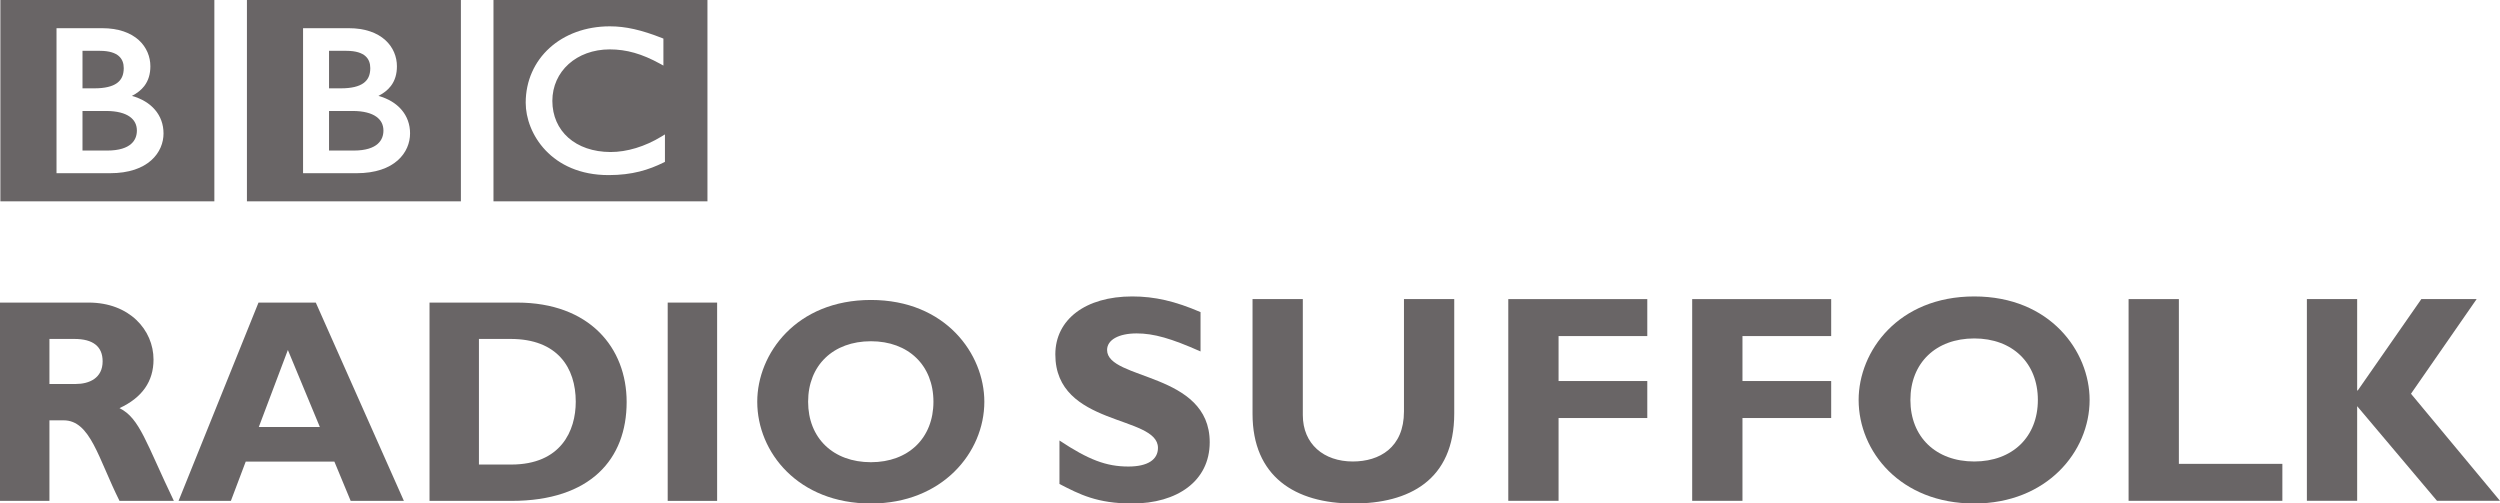 <?xml version="1.0" encoding="UTF-8" standalone="no"?>
<!-- Created with Inkscape (http://www.inkscape.org/) -->

<svg
   xmlns:dc="http://purl.org/dc/elements/1.1/"
   xmlns:cc="http://creativecommons.org/ns#"
   xmlns:rdf="http://www.w3.org/1999/02/22-rdf-syntax-ns#"
   xmlns:svg="http://www.w3.org/2000/svg"
   xmlns="http://www.w3.org/2000/svg"
   version="1.1"
   width="289.413"
   height="58.287"
   id="svg4417"
   xml:space="preserve"><defs
     id="defs4421" /><g
     transform="matrix(1.25,0,0,-1.25,0,58.288)"
     id="g4425"><g
       transform="scale(0.1,0.1)"
       id="g4427"><path
         d="m 615.824,341.836 -3.172,-1.941 c -15.347,-9.368 -32.039,-14.391 -47.199,-14.387 -32.445,0.121 -53.82,19.351 -53.91,47.344 0.039,27.375 22.359,47.636 53.09,47.714 15.648,-0.015 29.832,-4.062 46.676,-13.289 l 3.093,-1.707 0,24.996 -1.32,0.52 c -19,7.504 -33.711,10.844 -48.242,10.832 -22.469,0.012 -41.957,-7.41 -55.848,-20.004 -13.887,-12.586 -22.133,-30.371 -22.121,-50.781 0.008,-14.223 5.883,-30.899 18.441,-44.121 12.536,-13.231 31.836,-22.879 58.309,-22.867 0.031,0 0.063,0 0.09,0 21.957,0 37.187,4.898 50.945,11.671 l 1.168,0.571 0,25.449 z m 39.364,124.512 0,-186.485 -198.168,0 0,186.485 198.168,0"
         id="path4429"
         style="fill:#696566;fill-opacity:1;fill-rule:nonzero;stroke:none" /><path
         d="m 379.766,342.703 c 0.058,16.949 -11.231,29.82 -29.282,34.774 4.868,2.488 8.727,5.531 11.547,9.246 3.781,4.976 5.582,11.082 5.563,18.191 0.019,8.734 -3.418,17.641 -10.801,24.305 -7.379,6.66 -18.59,10.988 -33.879,10.98 l -42.246,0 0,-134.304 49.574,0 c 17.688,0 30.106,4.785 38.098,11.89 8,7.078 11.433,16.367 11.426,24.918 z m 47.082,123.645 0,-186.485 -198.164,0 0,186.485 198.164,0"
         id="path4431"
         style="fill:#696566;fill-opacity:1;fill-rule:nonzero;stroke:none" /><path
         d="m 355.105,345.387 c -0.015,-4.438 -1.378,-8.899 -5.355,-12.383 -3.957,-3.488 -10.812,-6.133 -22.168,-6.133 l -22.859,0 0,36.656 21.839,0 c 10.192,0 17.418,-2.066 21.946,-5.293 4.515,-3.25 6.558,-7.511 6.597,-12.847"
         id="path4433"
         style="fill:#696566;fill-opacity:1;fill-rule:nonzero;stroke:none" /><path
         d="m 336.586,389.281 c 4.258,3.074 6.309,7.399 6.34,13.914 -0.02,4.461 -1.293,8.289 -4.508,11.141 -3.223,2.855 -8.695,4.887 -17.523,4.887 l -16.172,0 0,-34.731 11.101,0 c 9.602,-0.008 16.485,1.711 20.762,4.789"
         id="path4435"
         style="fill:#696566;fill-opacity:1;fill-rule:nonzero;stroke:none" /><path
         d="m 151.438,342.703 c 0.054,16.949 -11.239,29.82 -29.286,34.774 4.868,2.488 8.715,5.531 11.543,9.246 3.782,4.976 5.578,11.082 5.567,18.191 0.011,8.734 -3.422,17.641 -10.793,24.305 -7.383,6.66 -18.598,10.988 -33.887,10.98 l -42.246,0 0,-134.304 49.543,0 c 0.019,0 0.031,0 0.031,0 17.695,0 30.102,4.785 38.094,11.89 7.992,7.078 11.441,16.367 11.434,24.918 z m 47.082,123.645 0,-186.485 -198.165,0 0,186.485 198.165,0"
         id="path4437"
         style="fill:#696566;fill-opacity:1;fill-rule:nonzero;stroke:none" /><path
         d="m 108.254,389.281 c 4.246,3.074 6.312,7.399 6.348,13.914 -0.012,4.461 -1.301,8.289 -4.52,11.141 -3.227,2.855 -8.695,4.887 -17.527,4.887 l -16.156,0 0,-34.731 11.09,0 c 9.601,-0.008 16.489,1.711 20.766,4.789"
         id="path4439"
         style="fill:#696566;fill-opacity:1;fill-rule:nonzero;stroke:none" /><path
         d="m 120.176,358.234 c -4.531,3.227 -11.762,5.293 -21.938,5.293 l -21.84,0 0,-36.656 22.855,0 c 11.351,0 18.195,2.645 22.172,6.133 3.961,3.484 5.332,7.945 5.351,12.383 -0.043,5.336 -2.082,9.597 -6.601,12.847"
         id="path4441"
         style="fill:#696566;fill-opacity:1;fill-rule:nonzero;stroke:none" /><path
         d="m 1111.84,140.816 c -27.11,12.051 -43.28,16.707 -59.16,16.707 -16.71,0 -27.39,-6.023 -27.39,-15.332 0,-28.222 95.05,-20.273 95.05,-85.492 C 1120.34,20.82 1090.2,0 1048.57,0 1015.98,0 999.82,8.496 981.191,18.086 l 0,40.254 C 1008.04,40.547 1024.47,34.238 1045,34.238 c 17.82,0 27.41,6.309 27.41,17.266 0,30.664 -95.051,19.434 -95.051,86.566 0,32.325 27.941,53.692 71.211,53.692 20.82,0 39.72,-4.383 63.27,-14.512 l 0,-36.434"
         id="path4443"
         style="fill:#696566;fill-opacity:1;fill-rule:nonzero;stroke:none" /><path
         d="m 1346.8,189.301 0,-106.02 C 1346.8,21.367 1304.61,0 1253.4,0 1199.17,0 1160,25.215 1160,83.008 l 0,106.293 46.57,0 0,-107.406 c 0,-26.836 19.43,-42.988 46.28,-42.988 24.65,0 47.39,12.871 47.39,46.289 l 0,104.106 46.56,0"
         id="path4445"
         style="fill:#696566;fill-opacity:1;fill-rule:nonzero;stroke:none" /><path
         d="m 1525.59,155.062 -82.17,0 0,-41.64 82.17,0 0,-34.262 -82.17,0 0,-76.68 -46.56,0 0,186.821 128.73,0 0,-34.239"
         id="path4447"
         style="fill:#696566;fill-opacity:1;fill-rule:nonzero;stroke:none" /><path
         d="m 1695.9,155.062 -82.16,0 0,-41.64 82.16,0 0,-34.262 -82.16,0 0,-76.68 -46.57,0 0,186.821 128.73,0 0,-34.239"
         id="path4449"
         style="fill:#696566;fill-opacity:1;fill-rule:nonzero;stroke:none" /><path
         d="m 1828.42,152.867 c -35.6,0 -59.16,-22.726 -59.16,-56.965 0,-34.262 23.56,-56.996 59.16,-56.996 35.33,0 58.89,22.734 58.89,56.996 0,34.239 -23.56,56.965 -58.89,56.965 z M 1828.42,0 c -68.47,0 -107.1,48.223 -107.1,95.902 0,45.188 36.71,95.86 107.1,95.86 70.39,0 106.82,-50.946 106.82,-95.86 C 1935.24,47.949 1895.52,0 1828.42,0"
         id="path4451"
         style="fill:#696566;fill-opacity:1;fill-rule:nonzero;stroke:none" /><path
         d="m 2113.75,2.48 -142.42,0 0,186.821 46.57,0 0,-152.582 95.85,0 0,-34.238"
         id="path4453"
         style="fill:#696566;fill-opacity:1;fill-rule:nonzero;stroke:none" /><path
         d="m 2232.86,101.645 82.44,-99.165 -58.34,0 -73.95,87.66 0,-87.66 -46.56,0 0,186.821 46.56,0 0,-84.637 0.55,0 58.89,84.637 51.21,0 -60.8,-87.656"
         id="path4455"
         style="fill:#696566;fill-opacity:1;fill-rule:nonzero;stroke:none" /><path
         d="m 45.781,110.68 24.23,0 c 12.649,0 25.035,5.375 25.035,20.996 0,13.738 -8.887,20.726 -26.117,20.726 l -23.148,0 0,-41.722 z m 36.348,75.394 c 37.699,0 60.051,-25.32 60.051,-52.781 0,-20.195 -10.504,-35.27 -31.504,-44.969 18.851,-9.418 24.496,-32.043 50.347,-85.902 l -50.347,0 C 91.019,41.73 83.746,77.023 58.969,77.023 l -13.188,0 0,-74.602 -45.781,0 0,183.652 82.129,0"
         id="path4457"
         style="fill:#696566;fill-opacity:1;fill-rule:nonzero;stroke:none" /><path
         d="m 266.605,142.184 -26.925,-71.356 56.55,0 -29.625,71.356 z m 107.45,-139.762 -49.285,0 -15.082,36.359 -82.129,0 -13.731,-36.359 -48.461,0 74.047,183.652 53.047,0 81.594,-183.652"
         id="path4459"
         style="fill:#696566;fill-opacity:1;fill-rule:nonzero;stroke:none" /><path
         d="m 443.555,36.074 29.879,0 c 46.074,0 59.785,31.25 59.785,58.172 0,31.508 -16.946,58.156 -60.293,58.156 l -29.371,0 0,-116.328 z m 35.269,150 c 67.067,0 101.528,-41.726 101.528,-92.094 0,-52.77 -33.399,-91.559 -106.622,-91.559 l -75.941,0 0,183.652 81.035,0"
         id="path4461"
         style="fill:#696566;fill-opacity:1;fill-rule:nonzero;stroke:none" /><path
         d="m 618.367,2.422 45.777,0 0,183.652 -45.777,0 0,-183.652 z"
         id="path4463"
         style="fill:#696566;fill-opacity:1;fill-rule:nonzero;stroke:none" /><path
         d="m 806.594,150.27 c -35,0 -58.18,-22.356 -58.18,-56.024 0,-33.648 23.18,-56.004 58.18,-56.004 34.73,0 57.886,22.355 57.886,56.004 0,33.668 -23.156,56.024 -57.886,56.024 z m 0,-150.27 c -67.336,0 -105.289,47.395 -105.289,94.246 0,44.438 36.09,94.25 105.289,94.25 69.191,0 105.023,-50.098 105.023,-94.25 C 911.617,47.117 872.562,0 806.594,0"
         id="path4465"
         style="fill:#696566;fill-opacity:1;fill-rule:nonzero;stroke:none" /></g></g></svg>